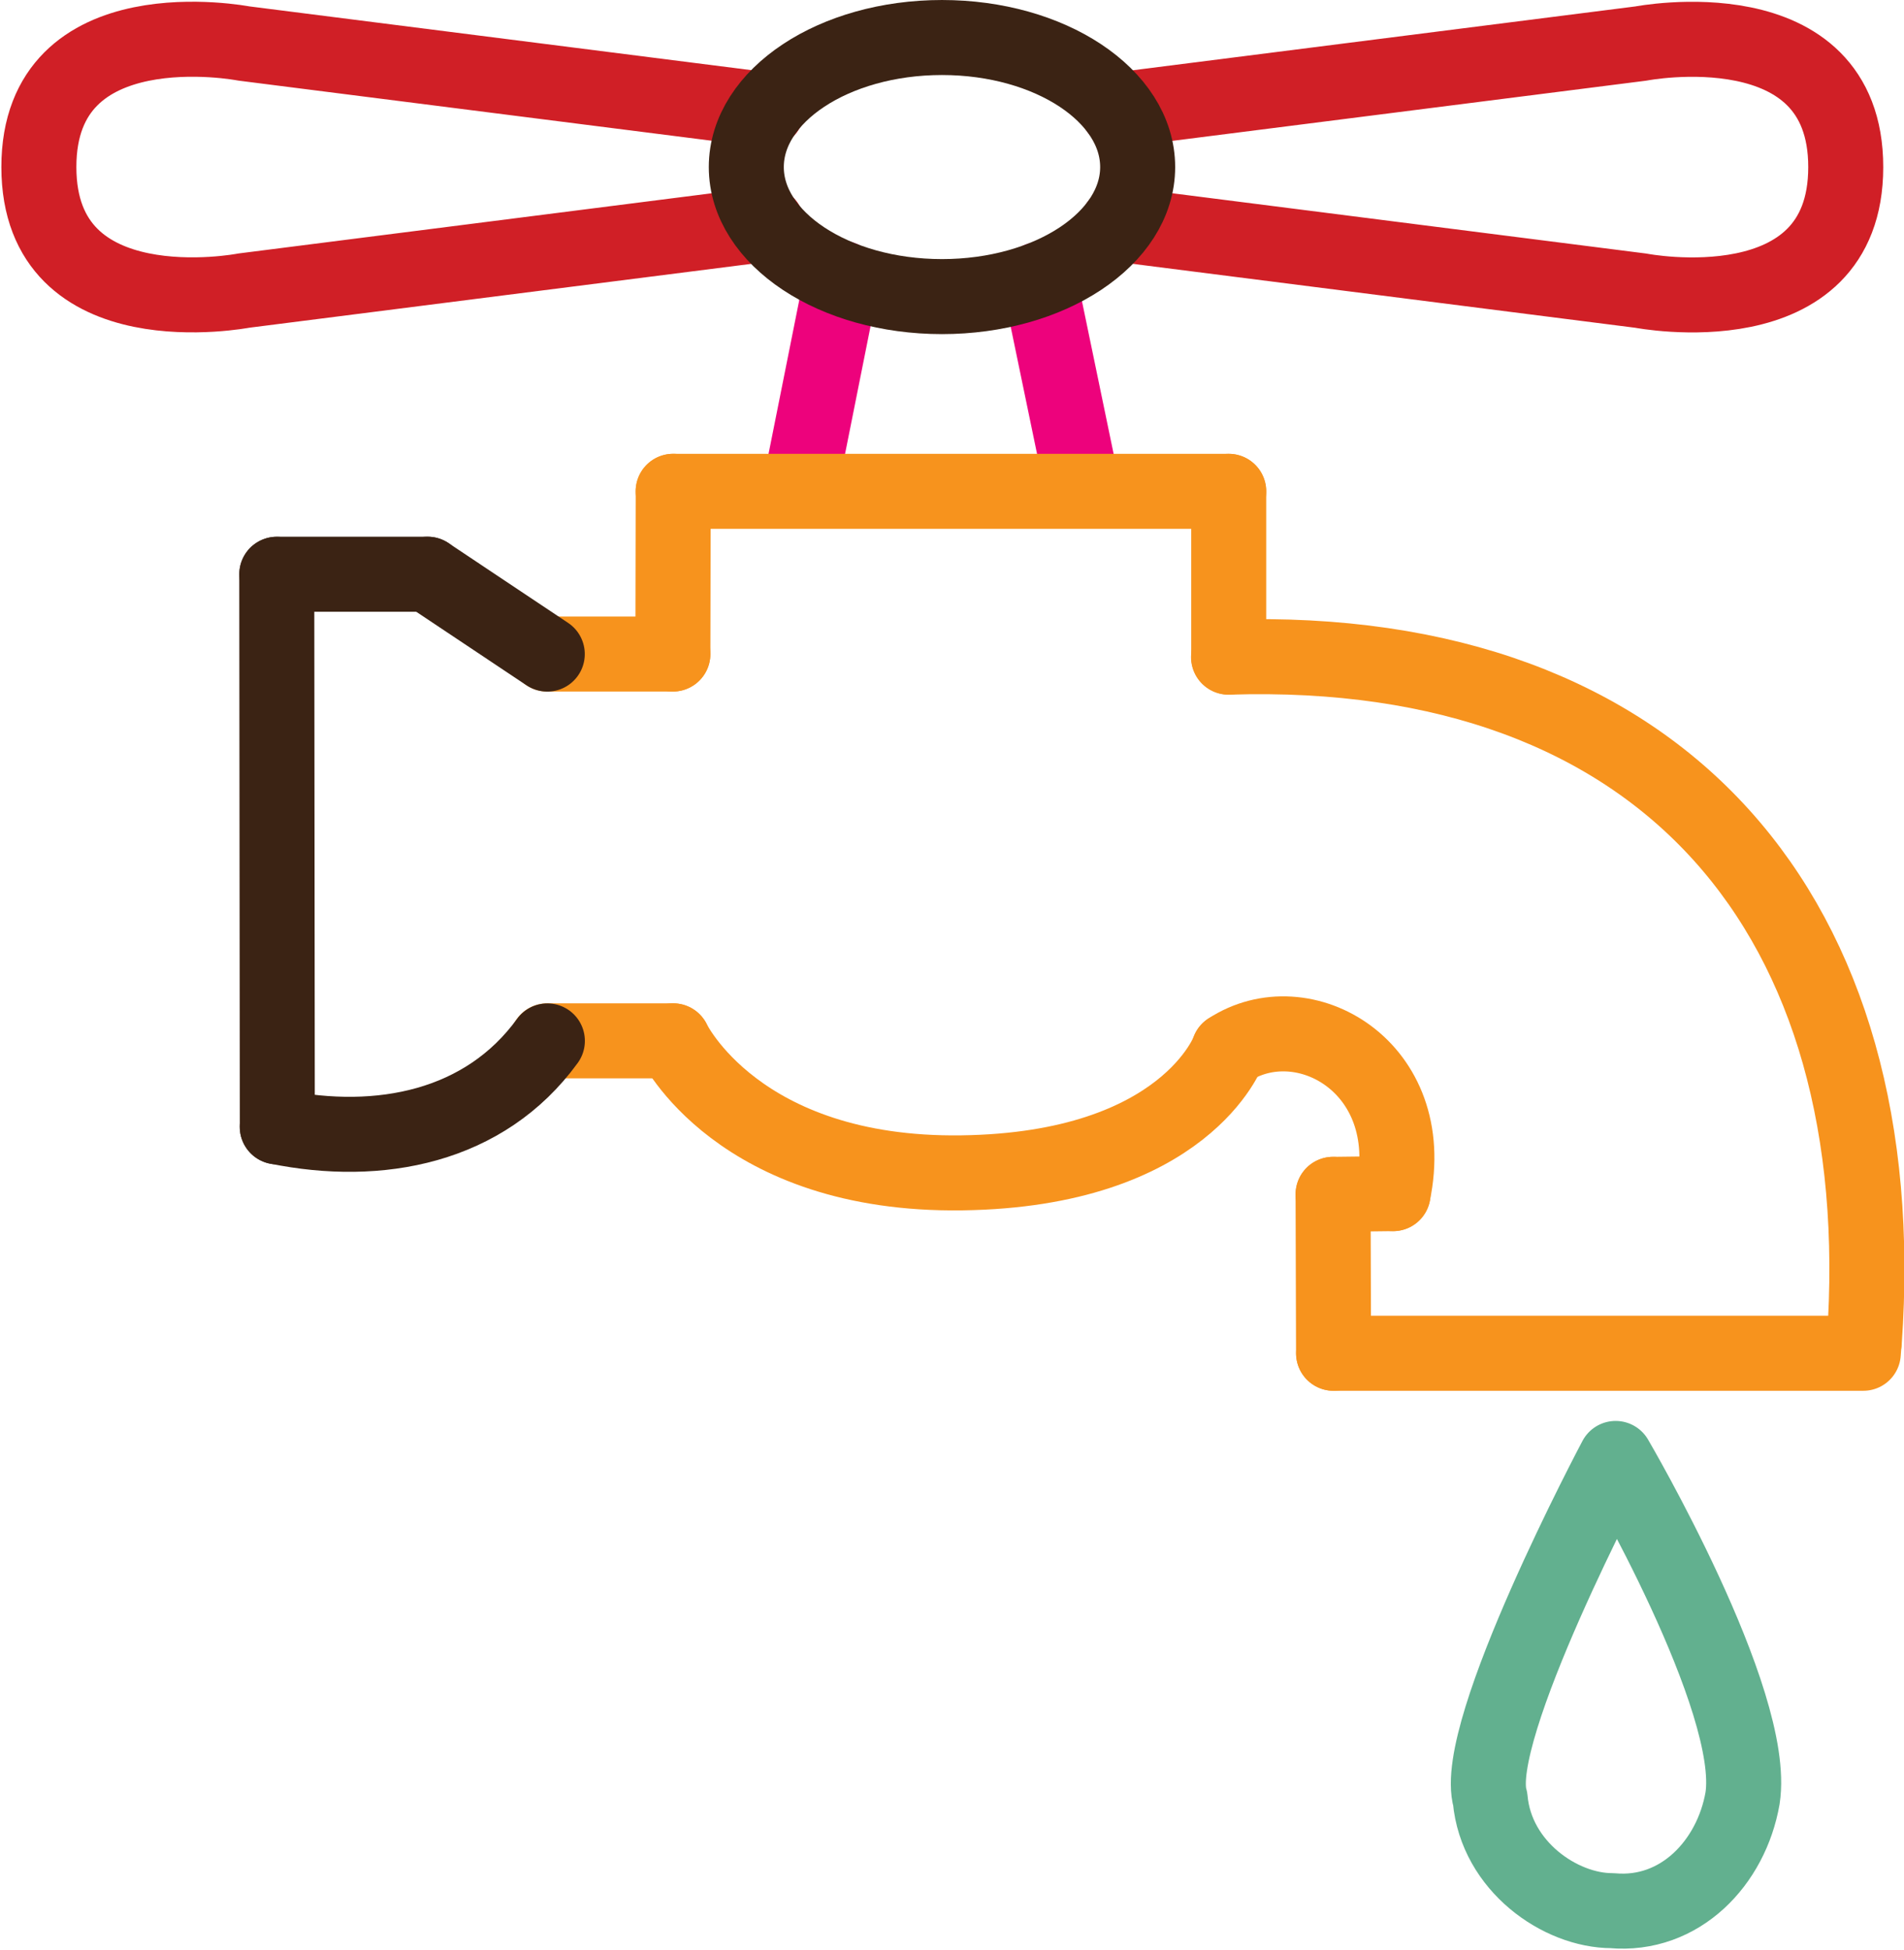 <?xml version="1.0" encoding="UTF-8" standalone="no"?>
<!DOCTYPE svg PUBLIC "-//W3C//DTD SVG 1.1//EN" "http://www.w3.org/Graphics/SVG/1.1/DTD/svg11.dtd">
<svg width="100%" height="100%" viewBox="0 0 952 975" version="1.1" xmlns="http://www.w3.org/2000/svg" xmlns:xlink="http://www.w3.org/1999/xlink" xml:space="preserve" xmlns:serif="http://www.serif.com/" style="fill-rule:evenodd;clip-rule:evenodd;stroke-linecap:round;stroke-linejoin:round;stroke-miterlimit:10;">
    <g transform="matrix(1,0,0,1,-20732.4,-38.005)">
        <g transform="matrix(4.167,0,0,4.167,12770.3,0)">
            <g transform="matrix(0.203,0.979,0.979,-0.203,2049.9,50.157)">
                <path d="M-10.282,-12.634L15.523,-12.634" style="fill:none;fill-rule:nonzero;stroke:rgb(237,2,124);stroke-width:9px;"/>
            </g>
        </g>
        <g transform="matrix(4.167,0,0,4.167,12770.3,0)">
            <g transform="matrix(0.992,-0.126,-0.126,-0.992,2044.36,27.877)">
                <path d="M1.212,5.452L64.493,5.452C64.493,5.452 89.472,7.072 87.002,-12.355C84.533,-31.782 60.754,-23.964 60.754,-23.964L-0.515,-8.133" style="fill:none;fill-rule:nonzero;stroke:rgb(208,31,38);stroke-width:9px;"/>
            </g>
        </g>
        <g transform="matrix(4.167,0,0,4.167,12770.3,0)">
            <g transform="matrix(-0.992,-0.126,-0.126,0.992,1914.9,30.45)">
                <path d="M-86.138,-19.148L-22.858,-19.148C-22.858,-19.148 2.121,-20.768 -0.349,-1.341C-2.818,18.086 -26.597,10.268 -26.597,10.268L-87.865,-5.563" style="fill:none;fill-rule:nonzero;stroke:rgb(208,31,38);stroke-width:9px;"/>
            </g>
        </g>
        <g transform="matrix(4.167,0,0,4.167,12770.3,0)">
            <g transform="matrix(0.196,-0.981,-0.981,-0.196,2021.19,60.194)">
                <path d="M-10.416,12.7L15.486,12.7" style="fill:none;fill-rule:nonzero;stroke:rgb(237,2,124);stroke-width:9px;"/>
            </g>
        </g>
        <g transform="matrix(4.167,0,0,4.167,12770.3,0)">
            <g transform="matrix(-1,0,0,1,1976.42,133.993)">
                <g>
                    <path d="M-15.1,0L0,0" style="fill:none;fill-rule:nonzero;stroke:rgb(247,147,29);stroke-width:9px;"/>
                </g>
            </g>
        </g>
        <g transform="matrix(4.167,0,0,4.167,12770.3,0)">
            <g transform="matrix(1,0,0,1,2058.19,149.093)">
                <g>
                    <path d="M0,-13.995C0,-13.995 -5.156,0.369 -32.042,0.737C-58.928,1.105 -66.662,-15.1 -66.662,-15.1" style="fill:none;fill-rule:nonzero;stroke:rgb(247,147,29);stroke-width:9px;"/>
                </g>
            </g>
        </g>
        <g transform="matrix(4.167,0,0,4.167,12770.3,0)">
            <g transform="matrix(-0.753,-0.658,-0.658,0.753,2071.01,126.656)">
                <g>
                    <path d="M-22.08,14.794C-14.468,1.23 1.241,4.52 4.104,14.794" style="fill:none;fill-rule:nonzero;stroke:rgb(247,147,29);stroke-width:9px;"/>
                </g>
            </g>
        </g>
        <g transform="matrix(4.167,0,0,4.167,12770.3,0)">
            <g transform="matrix(1,-0.012,-0.012,-1,2070.71,152.45)">
                <g>
                    <path d="M0,0.042L7.196,0.042" style="fill:none;fill-rule:nonzero;stroke:rgb(247,147,29);stroke-width:9px;"/>
                </g>
            </g>
        </g>
        <g transform="matrix(4.167,0,0,4.167,12770.3,0)">
            <g transform="matrix(-0.003,-1,-1,0.003,2080.27,161.883)">
                <g>
                    <path d="M-9.563,9.534L9.504,9.534" style="fill:none;fill-rule:nonzero;stroke:rgb(247,147,29);stroke-width:9px;"/>
                </g>
            </g>
        </g>
        <g transform="matrix(4.167,0,0,4.167,12770.3,0)">
            <g transform="matrix(1,0,0,1,2134.44,171.475)">
                <g>
                    <path d="M0,-1.462C-0.034,-0.976 -0.071,-0.489 -0.111,0L-63.671,0" style="fill:none;fill-rule:nonzero;stroke:rgb(247,147,29);stroke-width:9px;"/>
                </g>
            </g>
        </g>
        <g transform="matrix(4.167,0,0,4.167,12770.3,0)">
            <g transform="matrix(0.681,0.733,0.733,-0.681,2100.38,71.546)">
                <g>
                    <path d="M-16.699,-42.078C17.727,-2.585 60.496,-4.818 95.317,-42.078" style="fill:none;fill-rule:nonzero;stroke:rgb(247,147,29);stroke-width:9px;"/>
                </g>
            </g>
        </g>
        <g transform="matrix(4.167,0,0,4.167,12770.3,0)">
            <g transform="matrix(0,1,1,0,2068.13,78.012)">
                <g>
                    <path d="M-9.944,-9.944L9.944,-9.944" style="fill:none;fill-rule:nonzero;stroke:rgb(247,147,29);stroke-width:9px;"/>
                </g>
            </g>
        </g>
        <g transform="matrix(4.167,0,0,4.167,12770.3,0)">
            <g transform="matrix(1,0,0,1,1991.52,68.068)">
                <g>
                    <path d="M0,0L66.662,0" style="fill:none;fill-rule:nonzero;stroke:rgb(247,147,29);stroke-width:9px;"/>
                </g>
            </g>
        </g>
        <g transform="matrix(4.167,0,0,4.167,12770.3,0)">
            <g transform="matrix(0.002,-1,-1,-0.002,2001.27,77.858)">
                <g>
                    <path d="M-9.745,9.76L9.775,9.76" style="fill:none;fill-rule:nonzero;stroke:rgb(247,147,29);stroke-width:9px;"/>
                </g>
            </g>
        </g>
        <g transform="matrix(4.167,0,0,4.167,12770.3,0)">
            <g transform="matrix(1,0,0,1,1976.42,87.588)">
                <g>
                    <path d="M0,0L15.069,0" style="fill:none;fill-rule:nonzero;stroke:rgb(247,147,29);stroke-width:9px;"/>
                </g>
            </g>
        </g>
        <g transform="matrix(4.167,0,0,4.167,12770.3,0)">
            <g transform="matrix(0.832,0.555,0.555,-0.832,1965.92,74.832)">
                <g>
                    <path d="M-1.45,-4.788L15.814,-4.788" style="fill:none;fill-rule:nonzero;stroke:rgb(59,35,20);stroke-width:9px;"/>
                </g>
            </g>
        </g>
        <g transform="matrix(4.167,0,0,4.167,12770.3,0)">
            <g transform="matrix(1,0,0,1,1943.97,78.012)">
                <g>
                    <path d="M0,0L18.093,0" style="fill:none;fill-rule:nonzero;stroke:rgb(59,35,20);stroke-width:9px;"/>
                </g>
            </g>
        </g>
        <g transform="matrix(4.167,0,0,4.167,12770.3,0)">
            <g transform="matrix(-0.001,-1,-1,0.001,1977.14,111.113)">
                <g>
                    <path d="M-33.17,33.147L33.124,33.147" style="fill:none;fill-rule:nonzero;stroke:rgb(59,35,20);stroke-width:9px;"/>
                </g>
            </g>
        </g>
        <g transform="matrix(4.167,0,0,4.167,12770.3,0)">
            <g transform="matrix(-0.953,0.303,0.303,0.953,1946.72,151.409)">
                <g>
                    <path d="M-33.589,-7.588C-23.282,0.007 -10.494,-1.501 0.423,-7.588" style="fill:none;fill-rule:nonzero;stroke:rgb(59,35,20);stroke-width:9px;"/>
                </g>
            </g>
        </g>
        <g transform="matrix(4.167,0,0,4.167,12770.3,0)">
            <g transform="matrix(-1,-0.008,-0.008,1,2104.01,239.089)">
                <path d="M-0.162,-54.998C-0.162,-54.998 17.009,-22.067 14.562,-14.023C13.779,-5.967 6.054,-0.696 -0.162,-0.745C-8.347,-0.064 -14.43,-6.633 -15.714,-14.349C-17.444,-26.062 -0.162,-54.998 -0.162,-54.998Z" style="fill:none;fill-rule:nonzero;stroke:rgb(98,176,143);stroke-width:9px;"/>
            </g>
        </g>
        <g transform="matrix(4.167,0,0,4.167,12770.3,0)">
            <g transform="matrix(0,-1,-1,0,2023.78,5.683)">
                <g>
                    <ellipse cx="-23.48" cy="0" rx="15.542" ry="23.48" style="fill:none;stroke:rgb(59,35,20);stroke-width:9px;"/>
                </g>
            </g>
        </g>
    </g>
</svg>
